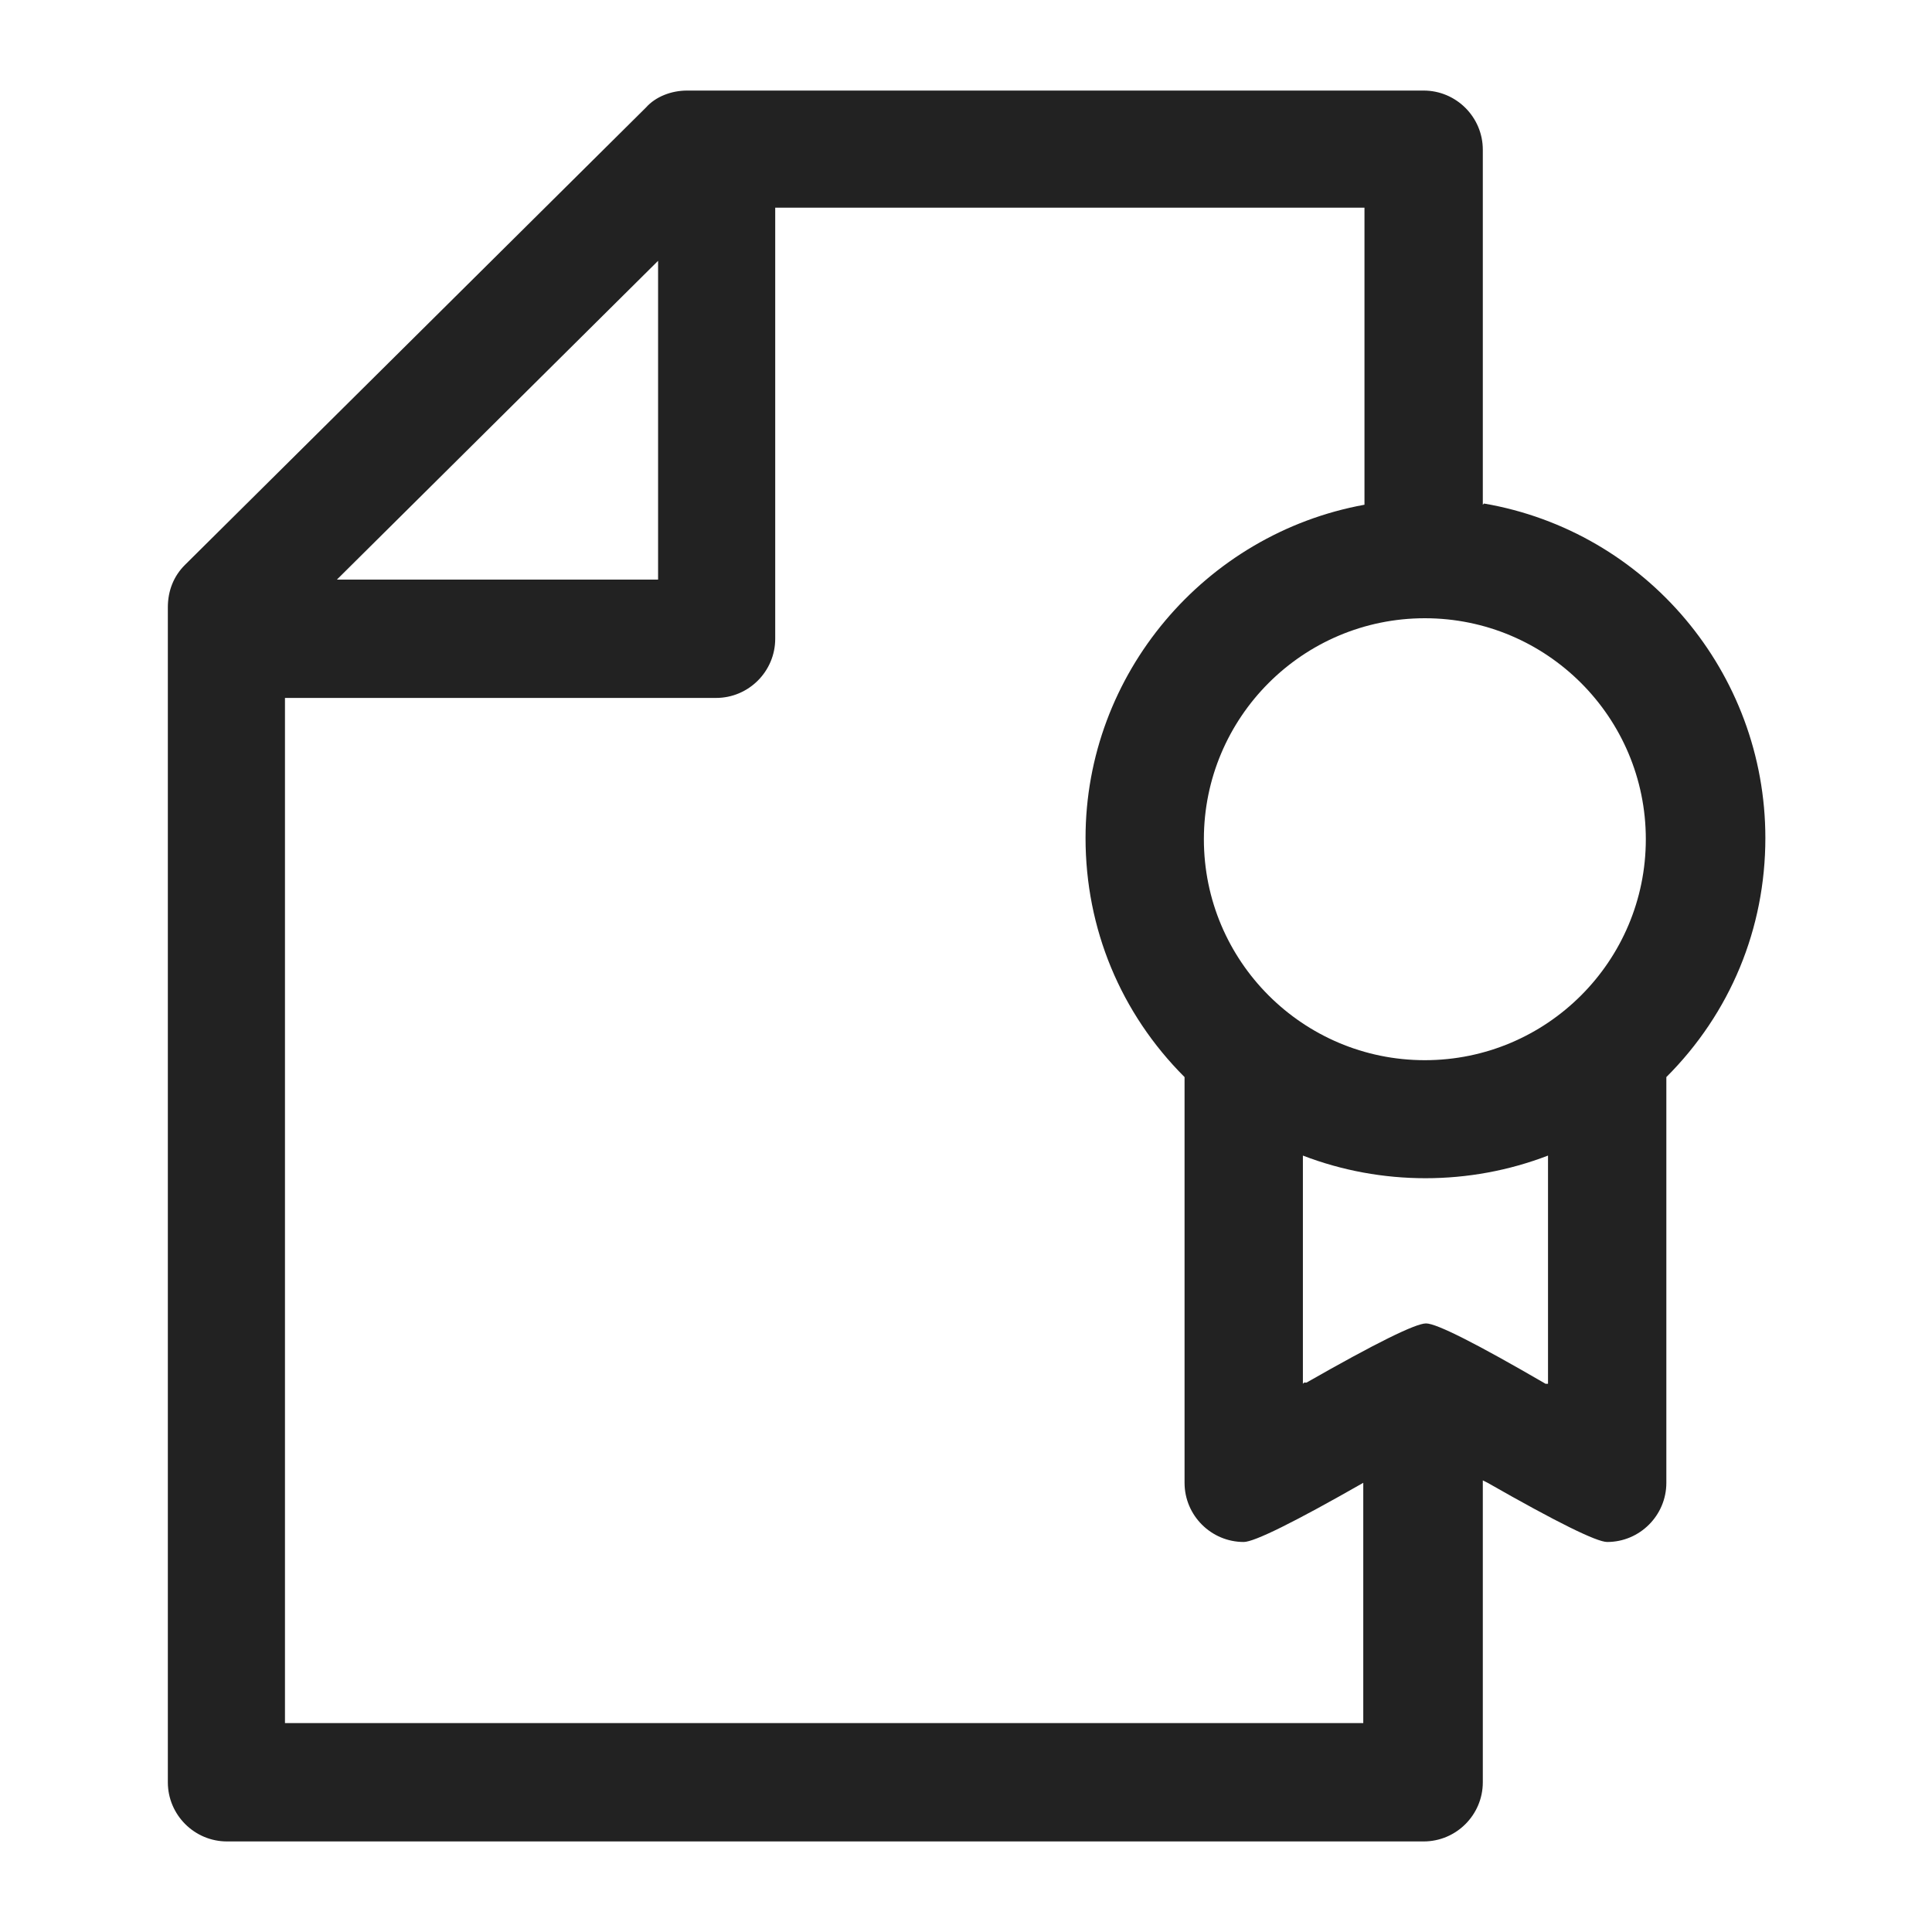 <svg width="16" height="16" viewBox="0 0 16 16" fill="none" xmlns="http://www.w3.org/2000/svg">
<g id="contract_XS 1">
<path id="Vector" d="M12.28 4.18V1.24C12.28 0.97 12.06 0.75 11.79 0.75H5.69C5.56 0.75 5.43 0.8 5.35 0.89L1.53 4.68C1.44 4.77 1.39 4.89 1.39 5.03V14.76C1.39 15.03 1.61 15.25 1.88 15.25H11.79C12.06 15.25 12.28 15.03 12.28 14.76V12.26L12.32 12.28C12.893 12.607 13.223 12.77 13.31 12.77C13.58 12.77 13.8 12.55 13.8 12.28V8.92C14.33 8.39 14.62 7.69 14.62 6.94C14.62 5.57 13.63 4.4 12.29 4.17L12.28 4.18ZM9.97 6.95C9.97 5.94 10.79 5.12 11.8 5.12C12.81 5.12 13.63 5.94 13.63 6.95C13.63 7.96 12.81 8.78 11.8 8.78C10.79 8.78 9.97 7.96 9.97 6.95ZM6.42 5.3V1.72H11.3V4.18C9.98 4.42 8.99 5.58 8.99 6.94C8.99 7.69 9.28 8.39 9.81 8.92V12.28C9.81 12.55 10.03 12.77 10.3 12.77C10.387 12.77 10.717 12.607 11.29 12.28V14.27H2.36V5.78H5.93C6.2 5.78 6.42 5.56 6.42 5.29V5.3ZM10.79 11.46V9.57C11.44 9.82 12.17 9.82 12.82 9.57V11.46H12.8C12.227 11.127 11.897 10.96 11.81 10.96C11.723 10.96 11.393 11.123 10.82 11.45H10.8L10.79 11.46ZM2.79 4.8L5.45 2.16V4.8H2.79Z" fill="#222222"/>
</g>
</svg>
